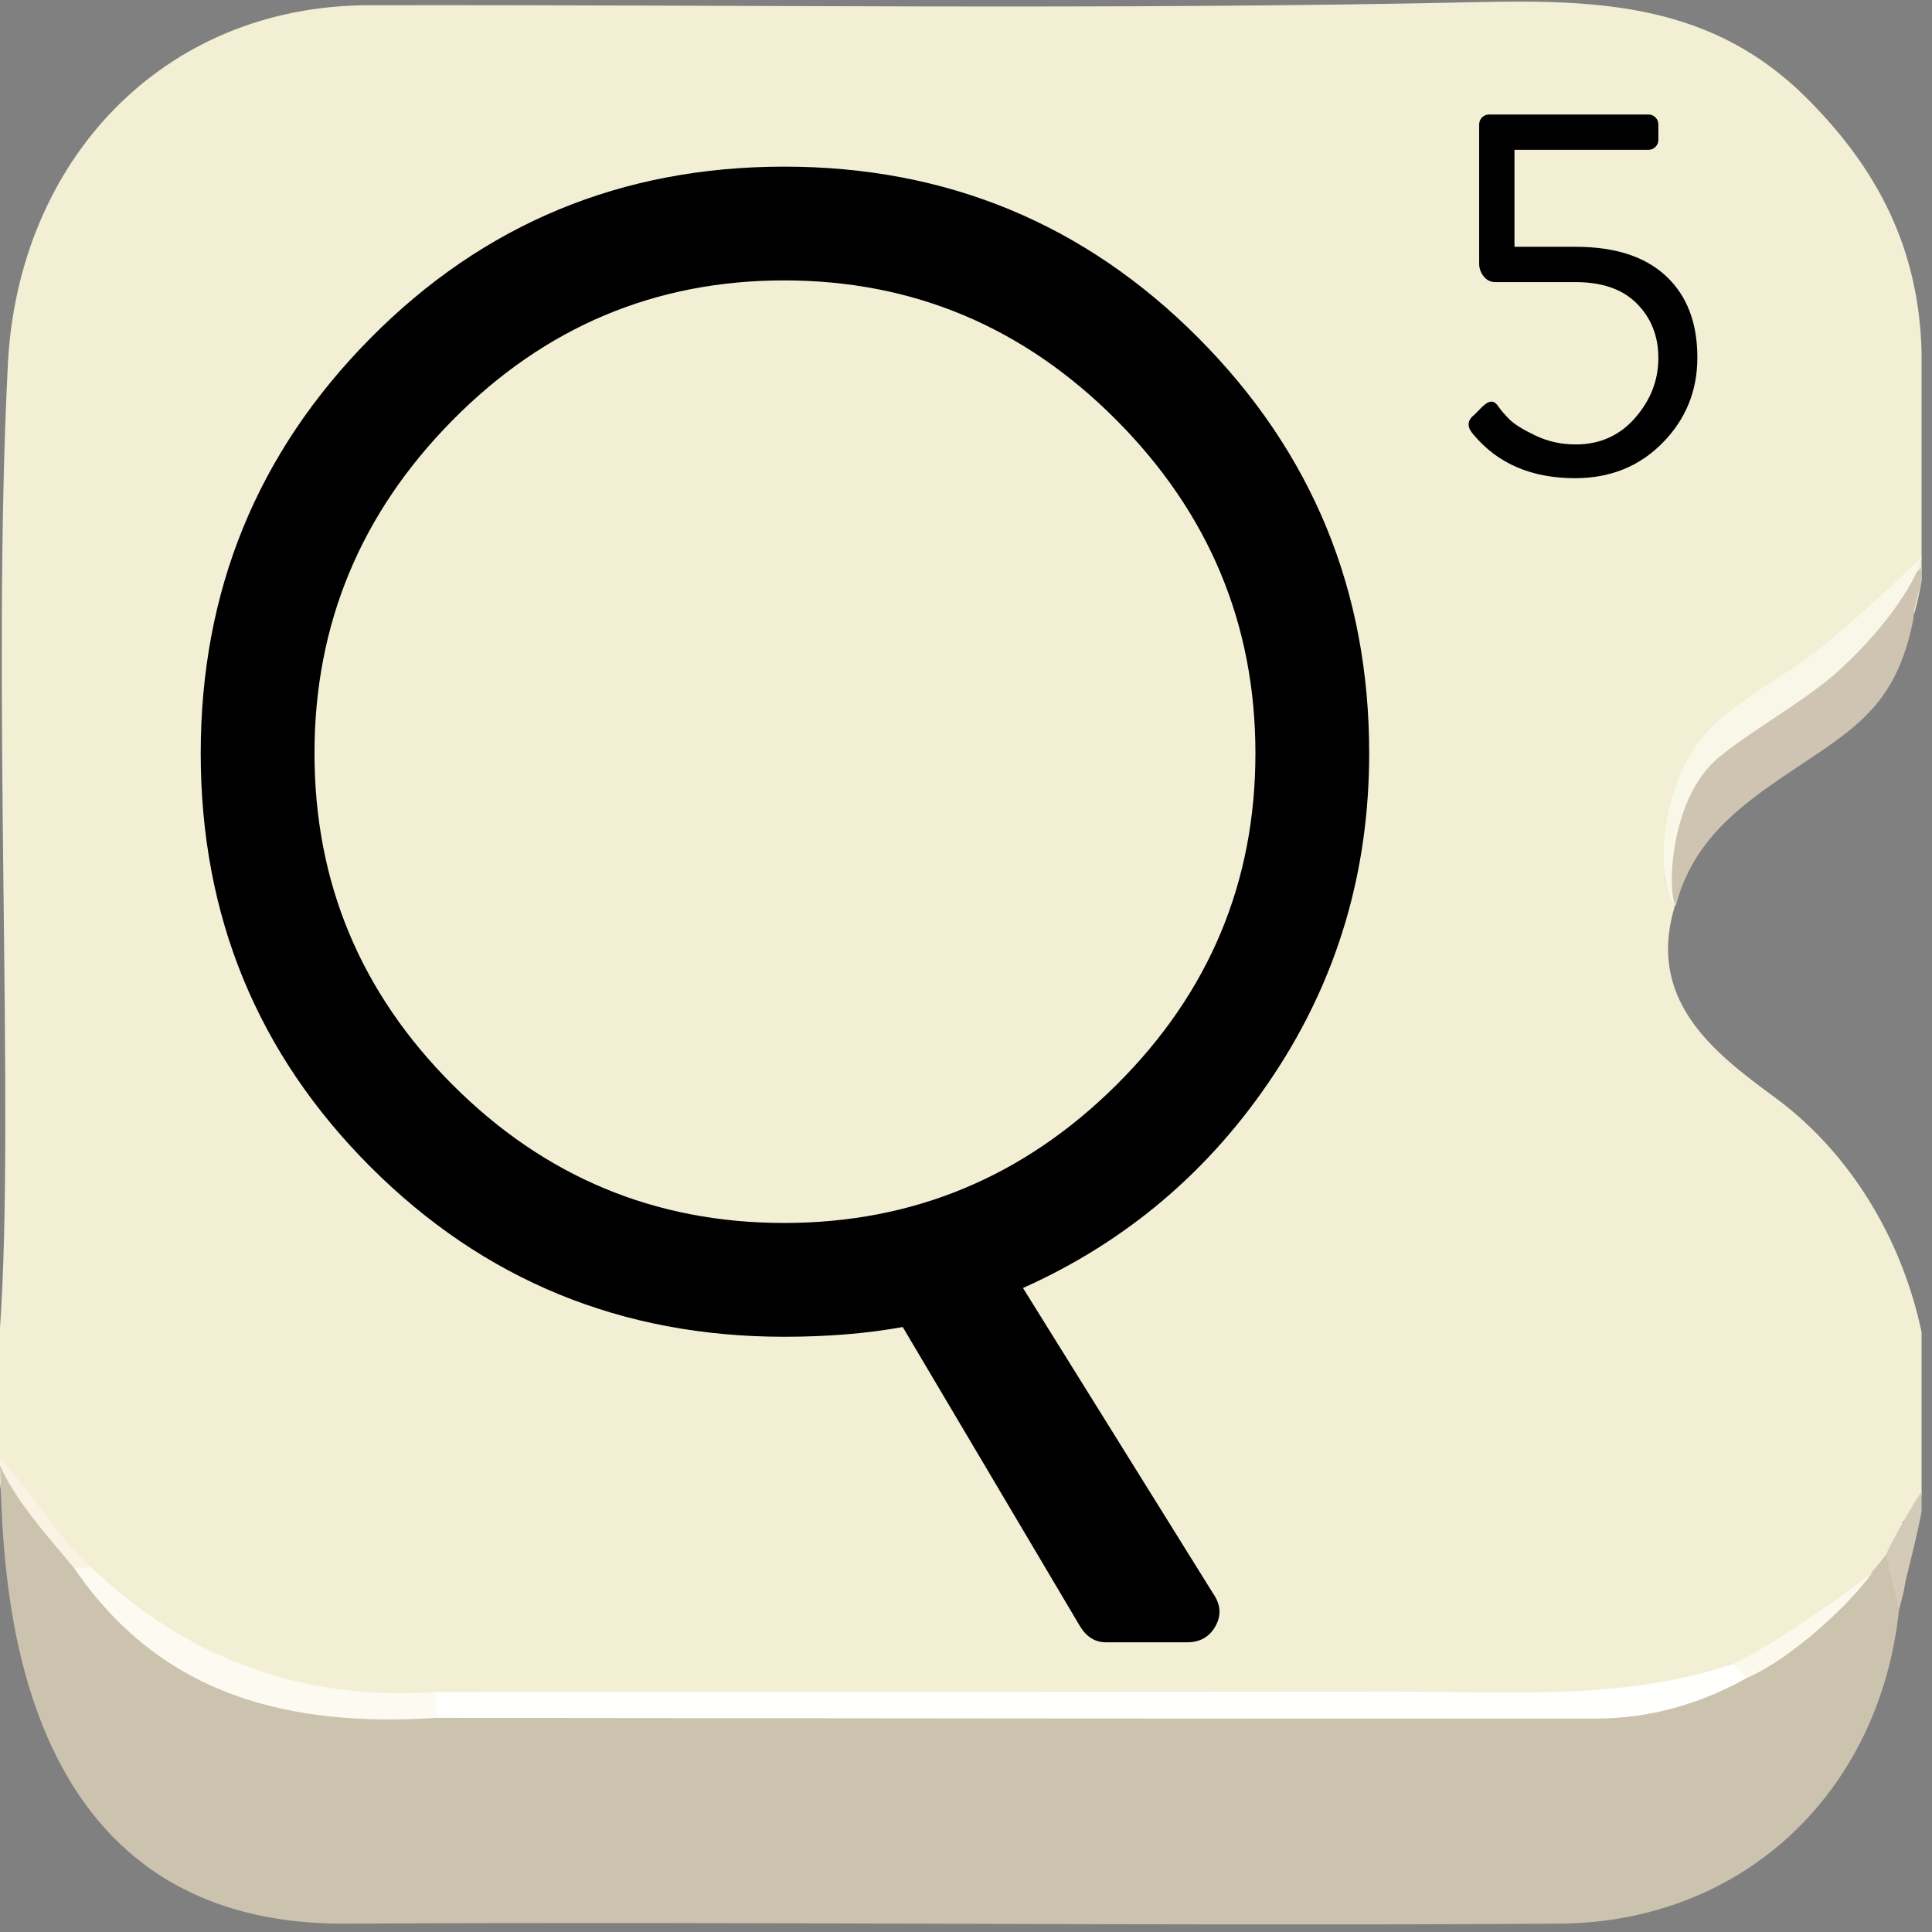 <?xml version="1.0" encoding="utf-8"?>
<!-- Generator: Adobe Illustrator 23.1.0, SVG Export Plug-In . SVG Version: 6.00 Build 0)  -->
<svg version="1.1" xmlns="http://www.w3.org/2000/svg" xmlns:xlink="http://www.w3.org/1999/xlink" x="0px" y="0px"
	 viewBox="0 0 439.87 439.87" style="enable-background:new 0 0 439.87 439.87;" xml:space="preserve">
<rect x="0" y="0" width="439.87" height="439.87" fill="#808080" stroke="none"/>
<style type="text/css">
	.st0{clip-path:url(#SVGID_2_);}
	.st1{display:none;fill:#FFFFFF;}
	.st2{fill:#F2EFD4;}
	.st3{fill:#CCC3AF;}
	.st4{fill:#CEC4B1;}
	.st5{fill:#D4CAB8;}
	.st6{fill:#FFFFFE;}
	.st7{fill:#FDFAF1;}
	.st8{fill:#FCF8EC;}
	.st9{fill:#FAF2E3;}
	.st10{fill:#F9F7E8;}
	.st11{display:none;fill:#FDFDF1;}
</style>
<g id="Capa_2">
</g>
<g id="Capa_1">
	<g>
		<defs>
			<rect id="SVGID_1_" x="-2.37" y="-1.71" width="439.87" height="439.87"/>
		</defs>
		<clipPath id="SVGID_2_">
			<use xlink:href="#SVGID_1_"  style="overflow:visible;"/>
		</clipPath>
		<g class="st0">
			<path class="st1" d="M220.04,447.99c-74.36,0-148.72-0.26-223.07,0.31c-9.91,0.08-11.05-2.65-11.03-11.49
				c0.3-144.52,0.35-289.04-0.09-433.55c-0.03-9.9,2.64-11.05,11.48-11.03c148.72,0.3,297.43,0.35,446.15-0.09
				c9.9-0.03,11.05,2.64,11.03,11.48c-0.3,144.52-0.35,289.04,0.09,433.55c0.03,9.9-2.64,11.08-11.49,11.04
				C368.76,447.82,294.4,447.99,220.04,447.99z"/>
			<path class="st2" d="M0,302.29c3.44-48.55-1.95-146.59,1.8-219.48C4.18,36.74,36.87,1.28,83.98,1.19
				c84.22-0.16,168.48,1.13,252.66-0.71c28.32-0.62,53.45,0.66,74.66,21.81c16.51,16.47,25.61,34.65,26.2,57.92
				c0.49,19.29,3.72,39.87-1.64,59.41c-2.66,0.19-0.79-9.57-6.4-2.88c-9.7,6.65-18.27,13.23-27.43,20.66
				c-2.93,2.46-8.01,3.44-8.46,7.66c-0.85,3.12-2.61,5.58-5.3,7.35c-2.92,1.24-2.03,3.61-1.68,5.85c0.1,9.24-8.07,16.94-4.85,26.72
				c-7.6,22.42,8.35,34.59,22.42,44.93c28.14,20.68,42.56,61.2,31.65,97.08l-1.26-0.63c0,0-1.41,0.04-1.42,0.08
				c0.25,1.05,0.29,2.06,0.09,3.11c-0.79,2.26-1.01,4.64-1.77,6.9c-2.28,5.43-5.56,9.84-11.54,11.55
				c-11.39,3.24-19.61,12.94-31.43,15.35c-10.76,4.89-22.08,5.81-33.73,5.79c-83.7-0.14-167.4-0.06-251.08-0.07
				c-31.12,1.38-59.86-4.36-82.55-27.91C25.92,354.21-6.03,387.4,0,302.29z"/>
			<path class="st3" d="M0,332.91c5.47,6.56,12.91,18.65,19.57,25.26c22.44,25.94,51.9,32.21,84.38,30.13
				c83.11,0,166.19-0.15,249.28,0.15c13.29,0.05,25.92-1.76,38.17-6.56c10.88-2.57,18.12-11.7,28.08-16.01
				c3.17-4.17,6.76-7.75,9.92-11.92c6.42,2.85,4.14,7.81,2.97,12.48c-4.37,41.59-35.4,71.25-77.42,71.53
				c-92.05,0.61-184.1-0.54-276.15,0C-0.79,438.44,0.79,353.27,0,332.91z"/>
			<path class="st4" d="M385.54,175.76c-1.74-7.4,14.68-14.81,16.74-19.07c9.88-6.94,26.51-19.07,35.33-27.57
				c0.83,2.04-2.13,8.98-1.95,11.7c-3.36,17.06-10.64,23.21-22.3,31.06c-13.75,9.26-27.37,17.16-31.8,34.3
				c-7.43-11.25,3.39-21.32,3.18-31.15"/>
			<path class="st5" d="M432.38,366.45c-0.99-4.16-1.99-8.33-2.98-12.49c0.87-2.24,6.66-12.65,8.36-14.6
				C438.94,341.52,433.53,360.18,432.38,366.45z"/>
			<path class="st6" d="M397.73,382.02c-10.64,5.96-22.16,9.24-34.27,9.25c-88.05,0.07-176.09-0.07-264.14-0.15
				c-1.92-1.95-1.91-3.91-0.03-5.88c72.61-0.03,145.23-0.02,217.84-0.1c25.97-0.03,52.14,2.16,77.44-6.28
				C397.92,377.64,398.45,379.21,397.73,382.02z"/>
			<path class="st7" d="M99.3,385.24c0.01,1.96,0.02,3.92,0.03,5.88c-33.06,2.12-62.42-4.72-82.45-34.1
				c1.22-1.53,2.51-1.59,3.86-0.18C42.78,377.77,68.95,387.3,99.3,385.24z"/>
			<path class="st8" d="M397.73,382.02c-1.05-1.06-2.1-2.11-3.15-3.17c8.55-3.9,24.99-15.45,31.75-20.85
				C420.76,365.76,407.55,377.79,397.73,382.02z"/>
			<path class="st9" d="M20.74,356.84c-1.28,0.06-2.57,0.12-3.86,0.18c-5.34-6.51-15.52-17.52-17.66-25.83
				C8.18,340.62,13.71,350.82,20.74,356.84z"/>
			<path class="st10" d="M437.5,126.76c-0.55,4.14-6.85,15-18.83,25.9c-7.55,6.87-19.32,13.24-27.16,19.62
				c-11.66,9.5-11.88,31.43-9.98,33.89c-4.41-4.76-4.27-25.05,5.75-37.93c6.12-7.87,19.05-14.14,27.07-20.65
				C428.51,136.13,437.33,126.76,437.5,126.76z"/>
			<path class="st11" d="M385.54,171.54c-0.17,0.99-0.36,1.98-0.6,2.95"/>
		</g>
	</g>
	<g>
		<path d="M335.45,98.91c-1.36-1.52-1.44-2.88-0.24-4.08c0.32-0.24,0.78-0.68,1.38-1.32c0.6-0.64,1.06-1.08,1.38-1.32
			c1.2-1.04,2.2-1,3,0.12c0.72,1.04,1.62,2.1,2.7,3.18c1.08,1.08,3.04,2.3,5.88,3.66c2.84,1.36,5.9,2.04,9.18,2.04
			c5.52,0,10.04-2.02,13.56-6.06c3.52-4.04,5.28-8.58,5.28-13.62c0-4.96-1.62-9.08-4.86-12.36c-3.24-3.28-7.9-4.92-13.98-4.92
			h-18.24c-1.12,0-2.02-0.44-2.7-1.32c-0.68-0.88-1.02-1.84-1.02-2.88V28.35c0-0.64,0.22-1.18,0.66-1.62
			c0.44-0.44,0.98-0.66,1.62-0.66h36.24c0.64,0,1.18,0.22,1.62,0.66c0.44,0.44,0.66,0.98,0.66,1.62v3.48c0,0.64-0.22,1.18-0.66,1.62
			c-0.44,0.44-0.98,0.66-1.62,0.66h-30.48v22.08h13.92c8.96,0,15.82,2.22,20.58,6.66c4.76,4.44,7.14,10.62,7.14,18.54
			c0,7.6-2.64,14.08-7.92,19.44c-5.28,5.36-11.92,8.04-19.92,8.04C348.69,108.87,340.97,105.55,335.45,98.91z"/>
	</g>
	<g>
		<path d="M84.36,265.68C58.58,239.9,45.7,208.51,45.7,171.51S58.58,103,84.36,76.98c25.77-26.02,57.17-39.04,94.17-39.04
			s68.45,13.01,94.35,39.04c25.9,26.03,38.85,57.54,38.85,94.54c0,26.89-7.22,51.25-21.65,73.07
			c-14.43,21.83-33.49,38.05-57.17,48.66l43.29,69.56c1.72,2.46,1.91,4.93,0.55,7.4c-1.36,2.46-3.51,3.7-6.47,3.7h-18.5
			c-2.47,0-4.44-1.24-5.92-3.7l-40.33-68.08c-8.14,1.48-17.15,2.22-27.01,2.22C141.53,304.34,110.13,291.45,84.36,265.68z
			 M103.05,95.66c-20.97,21.22-31.45,46.5-31.45,75.85c0,29.36,10.48,54.52,31.45,75.48c20.96,20.97,46.12,31.45,75.48,31.45
			c29.35,0,54.57-10.48,75.67-31.45c21.09-20.96,31.63-46.12,31.63-75.48c0-29.35-10.54-54.63-31.63-75.85
			c-21.09-21.21-46.31-31.82-75.67-31.82C149.17,63.84,124.01,74.45,103.05,95.66z"/>
	</g>
</g>
</svg>
